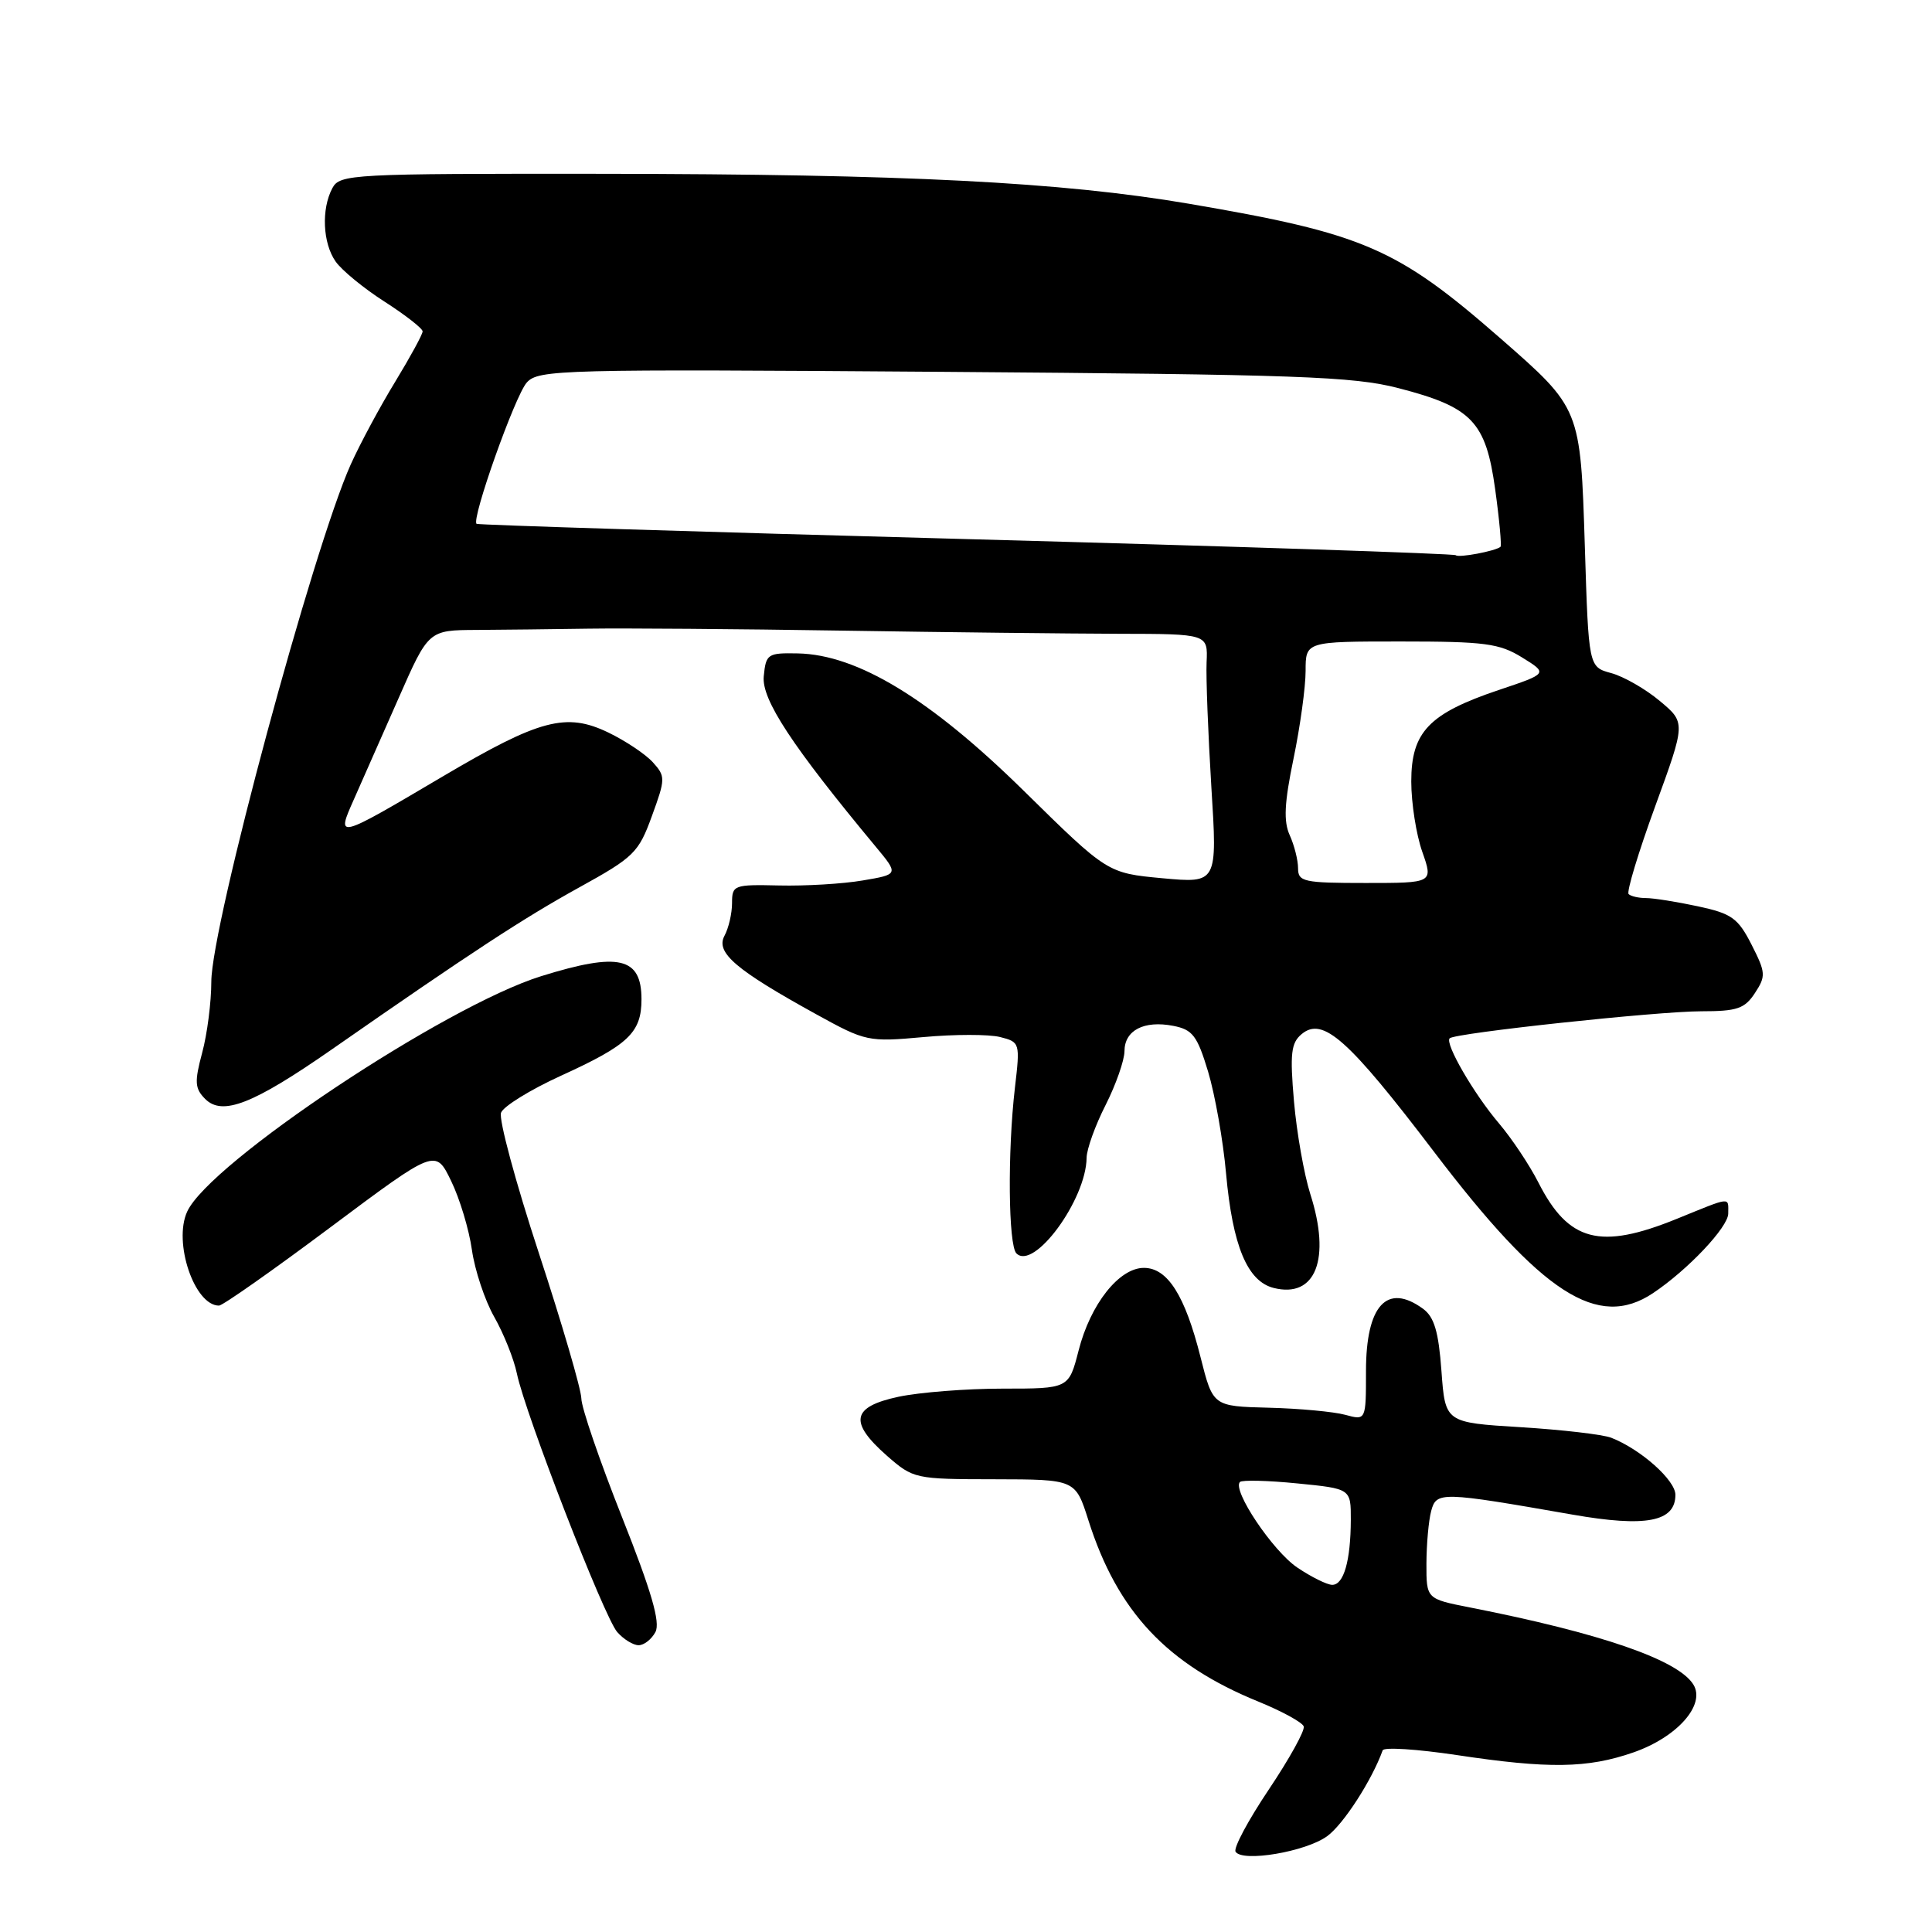 <?xml version="1.0" encoding="UTF-8" standalone="no"?>
<!DOCTYPE svg PUBLIC "-//W3C//DTD SVG 1.1//EN" "http://www.w3.org/Graphics/SVG/1.1/DTD/svg11.dtd" >
<svg xmlns="http://www.w3.org/2000/svg" xmlns:xlink="http://www.w3.org/1999/xlink" version="1.1" viewBox="0 0 256 256">
 <g >
 <path fill="currentColor"
d=" M 175.86 243.30 C 178.01 241.74 181.79 235.88 183.21 231.93 C 183.37 231.48 187.78 231.77 193.00 232.55 C 205.20 234.39 210.34 234.32 216.42 232.21 C 222.24 230.19 226.04 225.89 224.38 223.21 C 222.35 219.94 212.14 216.41 194.75 212.99 C 189.00 211.86 189.00 211.86 189.01 207.18 C 189.02 204.61 189.30 201.47 189.64 200.21 C 190.33 197.63 190.91 197.64 208.34 200.69 C 218.10 202.40 222.00 201.65 222.00 198.07 C 222.00 196.13 217.41 192.04 213.50 190.51 C 212.40 190.08 207.00 189.45 201.50 189.11 C 191.50 188.50 191.50 188.50 191.00 181.67 C 190.62 176.44 190.04 174.50 188.56 173.42 C 183.78 169.93 181.00 172.97 181.00 181.68 C 181.00 188.22 181.00 188.22 178.25 187.47 C 176.74 187.06 172.18 186.63 168.11 186.53 C 160.72 186.34 160.72 186.34 159.08 179.84 C 157.02 171.65 154.71 168.00 151.57 168.00 C 148.29 168.00 144.49 172.80 142.92 178.95 C 141.62 184.00 141.62 184.00 132.86 184.00 C 128.04 184.00 121.83 184.49 119.05 185.08 C 112.84 186.41 112.45 188.43 117.53 192.90 C 121.02 195.95 121.23 196.00 131.78 196.01 C 142.50 196.03 142.50 196.03 144.22 201.45 C 148.06 213.55 154.63 220.55 166.79 225.49 C 169.89 226.76 172.58 228.23 172.75 228.76 C 172.93 229.30 170.85 233.05 168.13 237.11 C 165.41 241.16 163.42 244.87 163.72 245.36 C 164.61 246.79 173.03 245.37 175.86 243.30 Z  M 86.85 216.25 C 87.52 214.97 86.33 210.88 82.41 201.00 C 79.46 193.57 77.04 186.51 77.03 185.30 C 77.01 184.09 74.48 175.42 71.40 166.04 C 68.32 156.66 66.06 148.28 66.39 147.44 C 66.71 146.59 70.28 144.39 74.31 142.55 C 83.28 138.46 85.00 136.84 85.00 132.41 C 85.00 126.83 82.01 126.14 71.70 129.35 C 58.97 133.32 27.74 154.09 24.80 160.55 C 22.93 164.63 25.77 173.00 29.02 173.00 C 29.50 173.00 36.15 168.33 43.80 162.61 C 57.71 152.22 57.71 152.22 59.77 156.47 C 60.91 158.80 62.15 162.91 62.53 165.61 C 62.91 168.30 64.24 172.30 65.49 174.50 C 66.74 176.70 68.09 180.07 68.49 182.00 C 69.60 187.35 80.05 214.27 81.78 216.25 C 82.62 217.21 83.90 218.00 84.62 218.00 C 85.34 218.00 86.34 217.21 86.85 216.25 Z  M 219.03 171.35 C 223.64 168.27 229.00 162.60 229.00 160.80 C 229.00 158.57 229.52 158.52 222.19 161.50 C 212.01 165.64 207.84 164.55 203.84 156.68 C 202.67 154.38 200.32 150.85 198.61 148.84 C 195.27 144.91 191.42 138.25 192.09 137.58 C 192.79 136.88 219.62 134.00 225.43 134.00 C 230.17 134.00 231.18 133.66 232.54 131.58 C 234.01 129.34 233.97 128.87 232.09 125.17 C 230.29 121.64 229.45 121.05 224.98 120.09 C 222.18 119.49 219.10 119.00 218.12 119.00 C 217.14 119.00 216.09 118.76 215.80 118.47 C 215.51 118.18 217.09 112.95 219.32 106.84 C 223.37 95.75 223.37 95.75 219.93 92.88 C 218.05 91.30 215.15 89.64 213.50 89.19 C 210.50 88.38 210.50 88.38 210.00 72.44 C 209.42 54.06 209.45 54.14 198.80 44.82 C 185.09 32.84 180.71 30.95 157.50 26.99 C 140.65 24.12 119.94 23.07 79.79 23.03 C 46.47 23.00 45.03 23.08 44.04 24.93 C 42.56 27.70 42.76 32.21 44.47 34.65 C 45.28 35.81 48.20 38.21 50.97 39.98 C 53.74 41.76 56.00 43.53 56.00 43.91 C 56.00 44.30 54.37 47.29 52.38 50.56 C 50.38 53.83 47.73 58.76 46.48 61.53 C 41.48 72.65 28.00 122.63 28.00 130.09 C 28.00 132.77 27.46 137.01 26.79 139.49 C 25.75 143.38 25.81 144.23 27.19 145.62 C 29.47 147.90 33.54 146.31 44.00 139.03 C 62.41 126.21 69.37 121.66 76.78 117.57 C 84.01 113.58 84.62 112.98 86.38 108.13 C 88.19 103.18 88.19 102.87 86.50 101.00 C 85.53 99.93 82.88 98.16 80.62 97.07 C 75.03 94.37 71.51 95.30 58.74 102.84 C 44.49 111.26 44.52 111.25 46.92 105.86 C 47.99 103.46 50.64 97.45 52.82 92.50 C 56.78 83.50 56.78 83.50 63.14 83.47 C 66.64 83.45 73.33 83.37 78.00 83.30 C 82.67 83.23 97.75 83.34 111.50 83.56 C 125.25 83.78 141.80 83.96 148.27 83.98 C 160.05 84.00 160.05 84.00 159.88 87.75 C 159.79 89.81 160.08 97.25 160.51 104.27 C 161.31 117.04 161.31 117.04 154.02 116.37 C 146.74 115.69 146.74 115.69 135.66 104.79 C 123.26 92.60 113.62 86.74 105.72 86.58 C 101.71 86.50 101.49 86.65 101.20 89.62 C 100.90 92.68 104.94 98.83 116.03 112.18 C 119.09 115.86 119.09 115.86 114.29 116.67 C 111.66 117.12 106.69 117.41 103.25 117.33 C 97.23 117.19 97.00 117.28 97.00 119.66 C 97.00 121.02 96.55 122.98 95.99 124.01 C 94.81 126.23 97.48 128.51 108.18 134.41 C 114.71 138.01 115.04 138.08 122.35 137.42 C 126.46 137.04 131.03 137.04 132.51 137.41 C 135.15 138.08 135.18 138.17 134.48 144.15 C 133.49 152.67 133.61 165.01 134.68 166.08 C 137.00 168.40 143.92 158.97 143.98 153.42 C 143.99 152.28 145.12 149.13 146.50 146.42 C 147.87 143.71 148.99 140.50 149.00 139.29 C 149.00 136.52 151.59 135.18 155.46 135.93 C 158.03 136.43 158.64 137.23 160.08 142.00 C 160.99 145.03 162.07 151.10 162.46 155.50 C 163.33 165.10 165.28 169.78 168.77 170.66 C 174.34 172.06 176.38 166.82 173.62 158.21 C 172.80 155.62 171.82 150.10 171.46 145.95 C 170.91 139.59 171.07 138.19 172.48 137.02 C 175.29 134.69 178.64 137.67 190.04 152.65 C 204.35 171.46 211.73 176.22 219.03 171.35 Z  M 171.90 207.71 C 168.65 205.52 163.23 197.44 164.30 196.37 C 164.58 196.09 168.00 196.17 171.90 196.56 C 179.00 197.26 179.00 197.26 178.99 201.38 C 178.97 206.80 178.06 210.00 176.53 210.00 C 175.85 210.00 173.77 208.97 171.90 207.71 Z  M 172.00 115.05 C 172.00 113.97 171.50 112.01 170.90 110.68 C 170.06 108.84 170.18 106.40 171.40 100.52 C 172.28 96.27 173.00 91.03 173.00 88.89 C 173.00 85.00 173.00 85.00 185.63 85.00 C 196.75 85.00 198.67 85.25 201.69 87.12 C 205.12 89.24 205.12 89.24 198.56 91.44 C 189.34 94.55 187.00 96.99 187.00 103.55 C 187.00 106.41 187.66 110.61 188.46 112.87 C 189.91 117.00 189.91 117.00 180.96 117.00 C 172.74 117.00 172.00 116.84 172.00 115.05 Z  M 192.90 73.57 C 192.68 73.36 163.48 72.39 128.00 71.43 C 92.52 70.47 63.34 69.56 63.15 69.41 C 62.42 68.84 68.25 52.41 69.80 50.69 C 71.34 48.97 74.26 48.90 124.96 49.27 C 172.00 49.62 179.33 49.88 185.30 51.43 C 195.05 53.95 196.88 55.86 198.12 64.85 C 198.68 68.89 198.99 72.32 198.82 72.46 C 198.12 73.03 193.27 73.94 192.90 73.57 Z "/>
</g>
</svg>